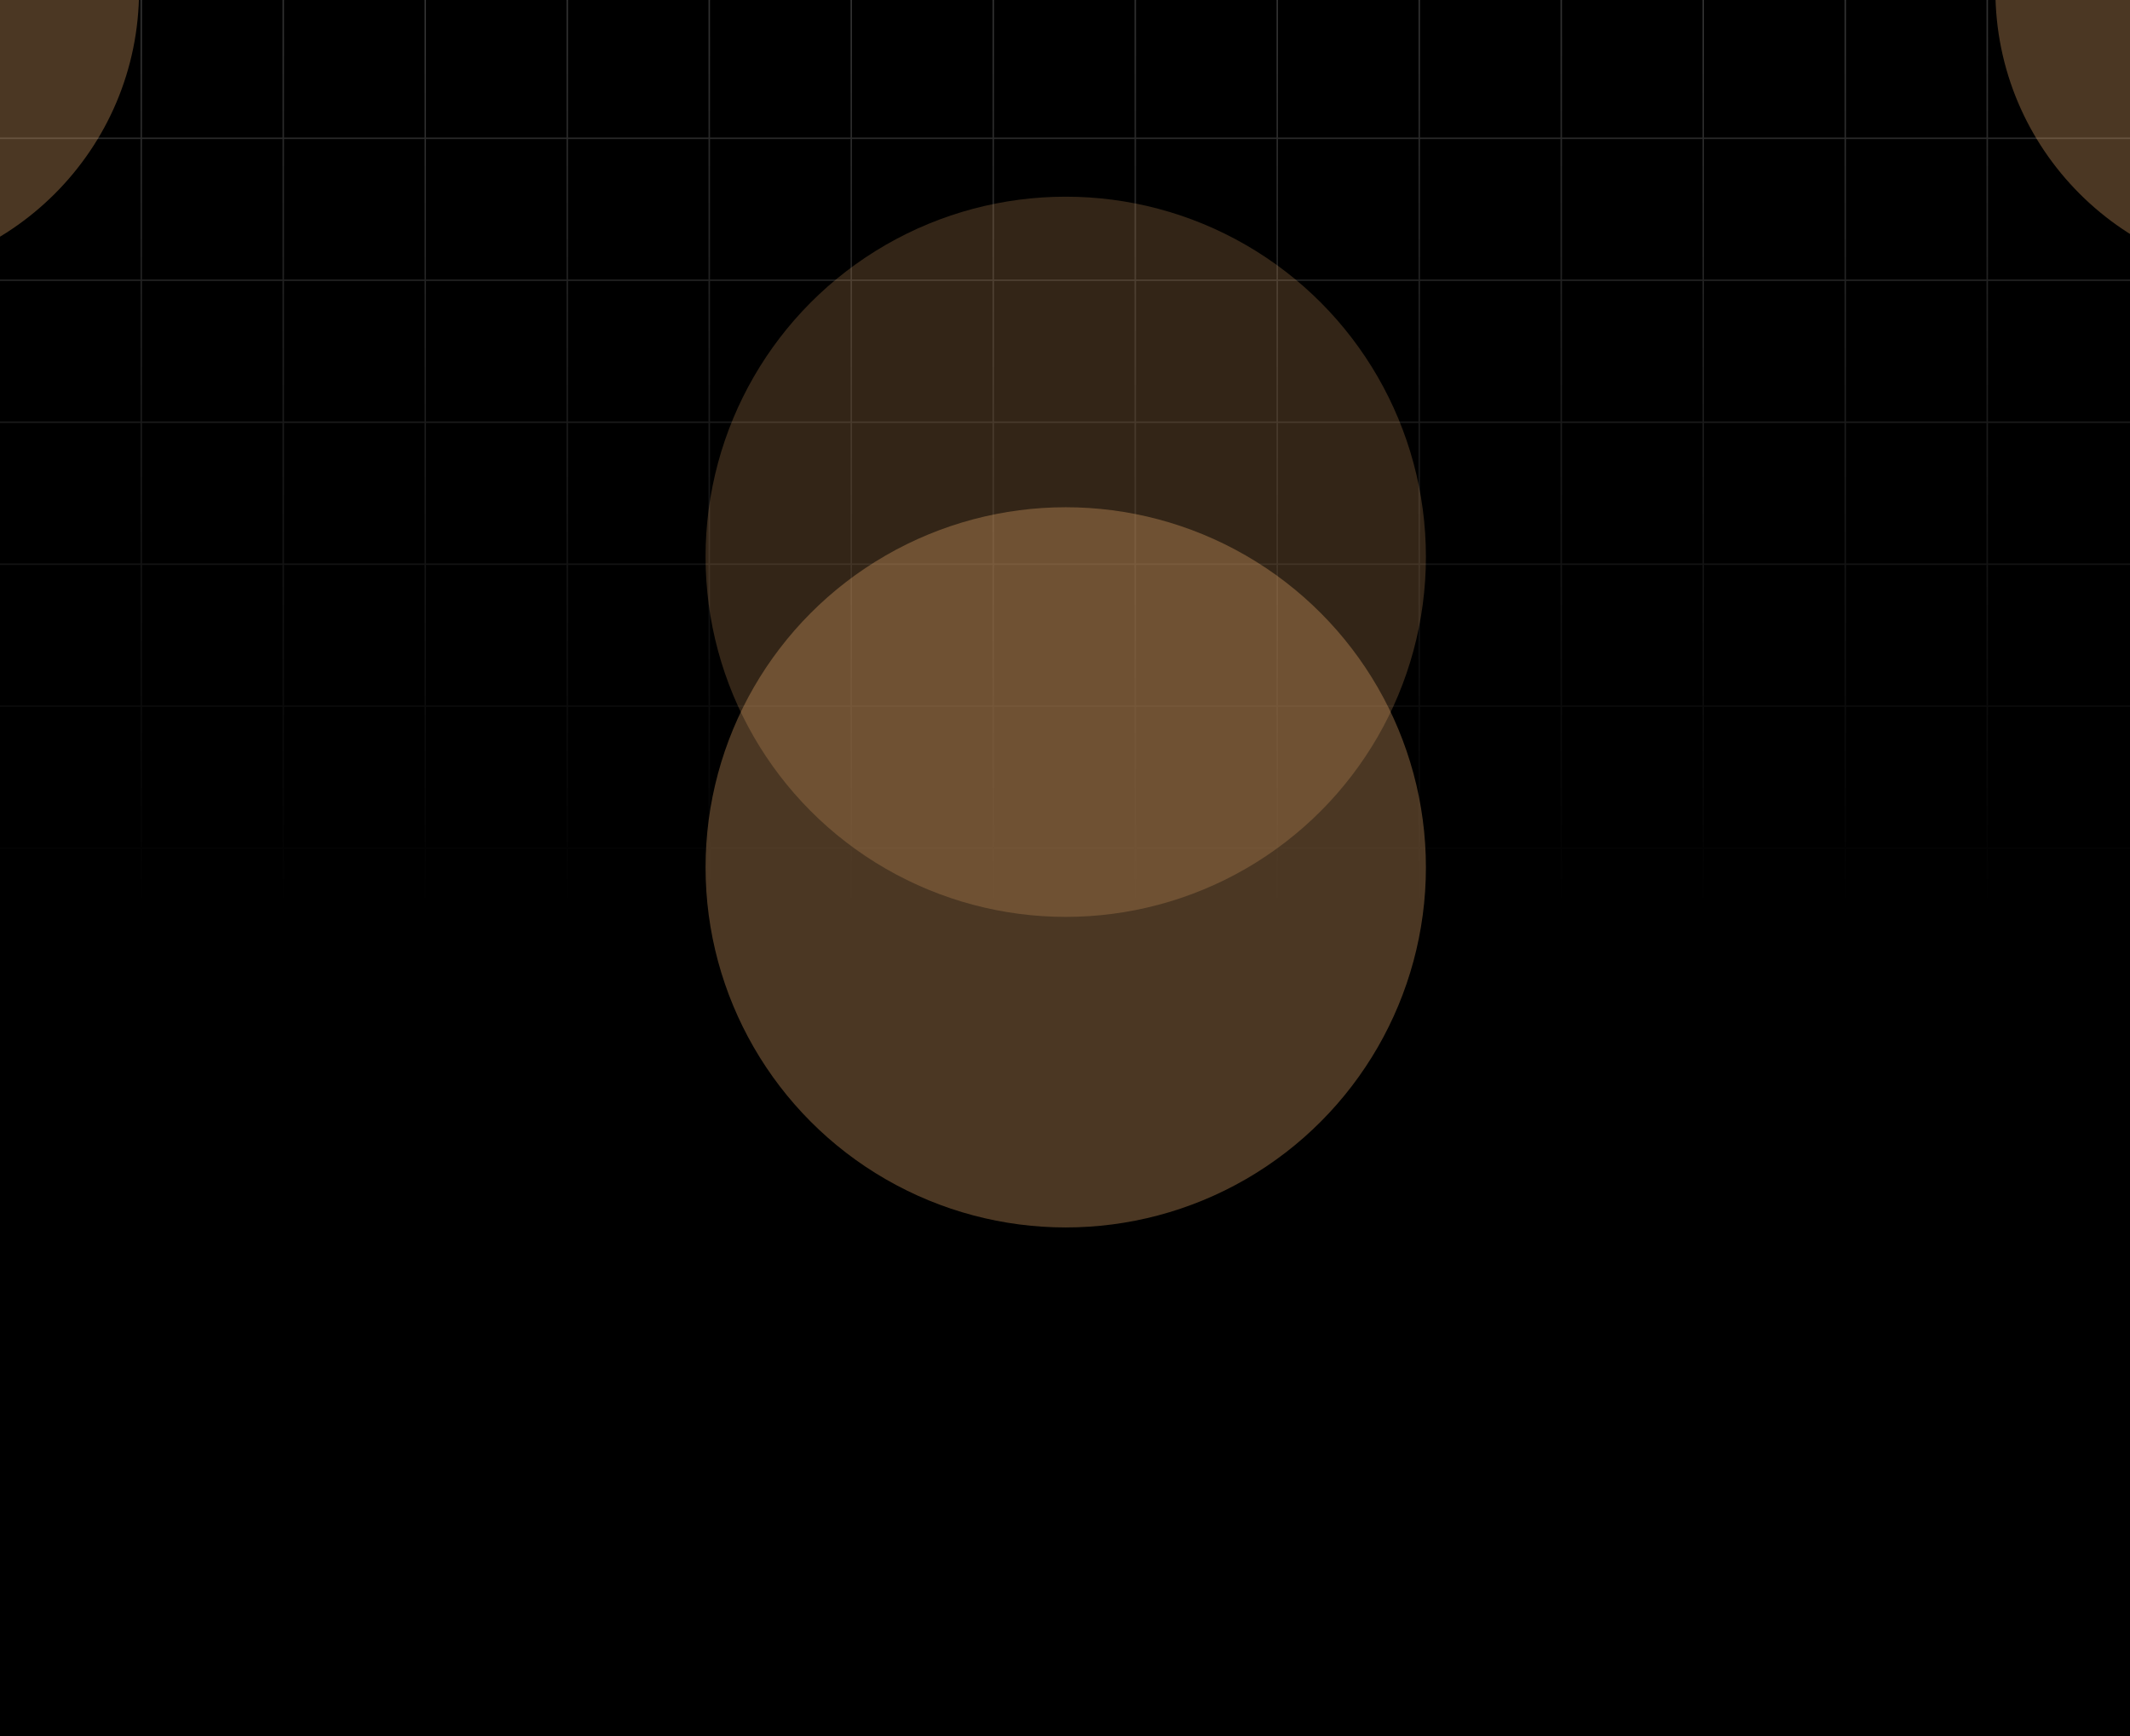 <svg width="1440" height="1174" viewBox="0 0 1440 1174" fill="none" xmlns="http://www.w3.org/2000/svg">
<g clip-path="url(#clip0_33_148)">
<rect width="1440" height="1174" fill="black"/>
<path fill-rule="evenodd" clip-rule="evenodd" d="M95 613H96V574H191V613H192V574H287V613H288V574H383V613H384V574H479V613H480V574H575V613H576V574H671V613H672V574L767 574V613H768V574H863V613H864V574H959V613H960V574H1055V613H1056V574H1151V613H1152V574H1247V613H1248V574H1343V613H1344V574H1440V573H1344V478H1440V477H1344V382H1440V381H1344V286H1440V285H1344V190H1440V189H1344V94H1440V93H1344V-2H1440V-3H1344V-98H1440V-99H1344V-194H1440V-195H1344V-290H1440V-291H1344V-386L1440 -386V-387L1344 -387H1343H1248H1247H1152H1151H1056H1055H960H959H864H863H768H767H672H671H576H575H480H479H384H383H288H287H192H191H96H95L0 -387V-386L95 -386V-291H0V-290H95V-195H0V-194H95V-99H0V-98H95V-3H0V-2H95V93H0V94H95V189H0V190H95V285H0V286H95V381H0V382H95V477H0V478H95V573H0V574H95V613ZM1343 573V478H1248V573H1343ZM1247 573V478H1152V573H1247ZM1151 573V478H1056V573H1151ZM1055 573V478H960V573H1055ZM959 573V478H864V573H959ZM863 573V478H768V573H863ZM767 573V478L672 478V573L767 573ZM671 573V478H576V573H671ZM575 573V478H480V573H575ZM479 573V478H384V573H479ZM383 573V478H288V573H383ZM287 573V478H192V573H287ZM191 573V478H96V573H191ZM191 477H96V382H191V477ZM287 477H192V382H287V477ZM383 477H288V382H383V477ZM479 477H384V382H479V477ZM575 477H480V382H575V477ZM671 477H576V382H671V477ZM767 477L672 477V382L767 382V477ZM863 477H768V382H863V477ZM959 477H864V382H959V477ZM1055 477H960V382H1055V477ZM1151 477H1056V382H1151V477ZM1247 477H1152V382H1247V477ZM1343 477H1248V382H1343V477ZM1343 381V286H1248V381H1343ZM1247 381V286H1152V381H1247ZM1151 381V286H1056V381H1151ZM1055 381V286H960V381H1055ZM959 381V286H864V381H959ZM863 381V286H768V381H863ZM767 381V286L672 286V381L767 381ZM671 381V286H576V381H671ZM575 381V286H480V381H575ZM479 381V286H384V381H479ZM383 381V286H288V381H383ZM287 381V286H192V381H287ZM191 381V286H96V381H191ZM191 285H96V190H191V285ZM287 285H192V190H287V285ZM383 285H288V190H383V285ZM479 285H384V190H479V285ZM575 285H480V190H575V285ZM671 285H576V190H671V285ZM767 285L672 285V190L767 190V285ZM863 285H768V190H863V285ZM959 285H864V190H959V285ZM1055 285H960V190H1055V285ZM1151 285H1056V190H1151V285ZM1247 285H1152V190H1247V285ZM1343 285H1248V190H1343V285ZM1343 189V94H1248V189H1343ZM1247 189V94H1152V189H1247ZM1151 189V94L1056 94V189H1151ZM1055 189V94H960V189H1055ZM959 189V94H864V189H959ZM863 189V94H768V189H863ZM767 189V94H672V189L767 189ZM671 189V94H576V189H671ZM575 189V94H480V189H575ZM479 189V94H384V189H479ZM383 189V94L288 94V189H383ZM287 189V94H192V189H287ZM191 189V94H96V189H191ZM191 93H96V-2H191V93ZM287 93H192V-2H287V93ZM383 93L288 93V-2L383 -2V93ZM479 93H384V-2H479V93ZM575 93H480V-2H575V93ZM671 93H576V-2H671V93ZM767 93H672V-2H767V93ZM863 93H768V-2H863V93ZM959 93H864V-2H959V93ZM1055 93H960V-2H1055V93ZM1151 93L1056 93V-2L1151 -2V93ZM1247 93H1152V-2H1247V93ZM1343 93H1248V-2H1343V93ZM1343 -3V-98H1248V-3H1343ZM1247 -3V-98H1152V-3H1247ZM1151 -3V-98L1056 -98V-3L1151 -3ZM1055 -3V-98H960V-3H1055ZM959 -3V-98H864V-3H959ZM863 -3V-98H768V-3H863ZM767 -3V-98H672V-3H767ZM671 -3V-98H576V-3H671ZM575 -3V-98H480V-3H575ZM479 -3V-98H384V-3H479ZM383 -3V-98L288 -98V-3L383 -3ZM287 -3V-98H192V-3H287ZM191 -3V-98H96V-3H191ZM191 -99H96V-194H191V-99ZM287 -99H192V-194L287 -194V-99ZM383 -99L288 -99V-194H383V-99ZM479 -99H384V-194H479V-99ZM575 -99H480V-194H575V-99ZM671 -99H576V-194H671V-99ZM767 -99H672V-194L767 -194V-99ZM863 -99H768V-194H863V-99ZM959 -99H864V-194H959V-99ZM1055 -99H960V-194H1055V-99ZM1151 -99L1056 -99V-194H1151V-99ZM1247 -99H1152V-194L1247 -194V-99ZM1343 -99H1248V-194H1343V-99ZM1343 -195V-290L1248 -290V-195H1343ZM1247 -195V-290H1152V-195L1247 -195ZM1151 -195V-290L1056 -290V-195H1151ZM1055 -195V-290H960V-195H1055ZM959 -195V-290H864V-195H959ZM863 -195V-290L768 -290V-195H863ZM767 -195V-290H672V-195L767 -195ZM671 -195V-290L576 -290V-195H671ZM575 -195V-290H480V-195H575ZM479 -195V-290H384V-195H479ZM383 -195V-290L288 -290V-195H383ZM287 -195V-290H192V-195L287 -195ZM191 -195V-290L96 -290V-195H191ZM191 -291L96 -291V-386L191 -386V-291ZM287 -291H192V-386L287 -386V-291ZM383 -291L288 -291V-386L383 -386V-291ZM479 -291H384V-386L479 -386V-291ZM575 -291H480V-386L575 -386V-291ZM671 -291L576 -291V-386L671 -386V-291ZM767 -291H672V-386L767 -386V-291ZM863 -291L768 -291V-386L863 -386V-291ZM959 -291H864V-386L959 -386V-291ZM1055 -291H960V-386L1055 -386V-291ZM1151 -291L1056 -291V-386L1151 -386V-291ZM1247 -291H1152V-386L1247 -386V-291ZM1343 -291L1248 -291V-386L1343 -386V-291Z" fill="url(#paint0_linear_33_148)" fill-opacity="0.4"/>
<g opacity="0.3" filter="url(#filter0_f_33_148)">
<circle cx="1543.5" cy="-6.5" r="194.5" fill="#FDBA74"/>
</g>
<g opacity="0.3" filter="url(#filter1_f_33_148)">
<circle cx="720.5" cy="586.5" r="243.5" fill="#FDBA74"/>
</g>
<g opacity="0.2" filter="url(#filter2_f_33_148)">
<circle cx="720.5" cy="376.5" r="243.5" fill="#FDBA74"/>
</g>
<g opacity="0.3" filter="url(#filter3_f_33_148)">
<circle cx="-100.5" cy="-6.5" r="194.5" fill="#FDBA74"/>
</g>
<g opacity="0.3" filter="url(#filter4_f_33_148)">
<circle cx="720.5" cy="1378.5" r="194.5" fill="#FDBA74"/>
</g>
</g>
<defs>
<filter id="filter0_f_33_148" x="1005" y="-545" width="1077" height="1077" filterUnits="userSpaceOnUse" color-interpolation-filters="sRGB">
<feFlood flood-opacity="0" result="BackgroundImageFix"/>
<feBlend mode="normal" in="SourceGraphic" in2="BackgroundImageFix" result="shape"/>
<feGaussianBlur stdDeviation="172" result="effect1_foregroundBlur_33_148"/>
</filter>
<filter id="filter1_f_33_148" x="133" y="-1" width="1175" height="1175" filterUnits="userSpaceOnUse" color-interpolation-filters="sRGB">
<feFlood flood-opacity="0" result="BackgroundImageFix"/>
<feBlend mode="normal" in="SourceGraphic" in2="BackgroundImageFix" result="shape"/>
<feGaussianBlur stdDeviation="172" result="effect1_foregroundBlur_33_148"/>
</filter>
<filter id="filter2_f_33_148" x="133" y="-211" width="1175" height="1175" filterUnits="userSpaceOnUse" color-interpolation-filters="sRGB">
<feFlood flood-opacity="0" result="BackgroundImageFix"/>
<feBlend mode="normal" in="SourceGraphic" in2="BackgroundImageFix" result="shape"/>
<feGaussianBlur stdDeviation="172" result="effect1_foregroundBlur_33_148"/>
</filter>
<filter id="filter3_f_33_148" x="-639" y="-545" width="1077" height="1077" filterUnits="userSpaceOnUse" color-interpolation-filters="sRGB">
<feFlood flood-opacity="0" result="BackgroundImageFix"/>
<feBlend mode="normal" in="SourceGraphic" in2="BackgroundImageFix" result="shape"/>
<feGaussianBlur stdDeviation="172" result="effect1_foregroundBlur_33_148"/>
</filter>
<filter id="filter4_f_33_148" x="182" y="840" width="1077" height="1077" filterUnits="userSpaceOnUse" color-interpolation-filters="sRGB">
<feFlood flood-opacity="0" result="BackgroundImageFix"/>
<feBlend mode="normal" in="SourceGraphic" in2="BackgroundImageFix" result="shape"/>
<feGaussianBlur stdDeviation="172" result="effect1_foregroundBlur_33_148"/>
</filter>
<linearGradient id="paint0_linear_33_148" x1="720" y1="-648.5" x2="720" y2="613" gradientUnits="userSpaceOnUse">
<stop stop-color="white"/>
<stop offset="1" stop-color="white" stop-opacity="0"/>
</linearGradient>
<clipPath id="clip0_33_148">
<rect width="1440" height="1174" fill="white"/>
</clipPath>
</defs>
</svg>
